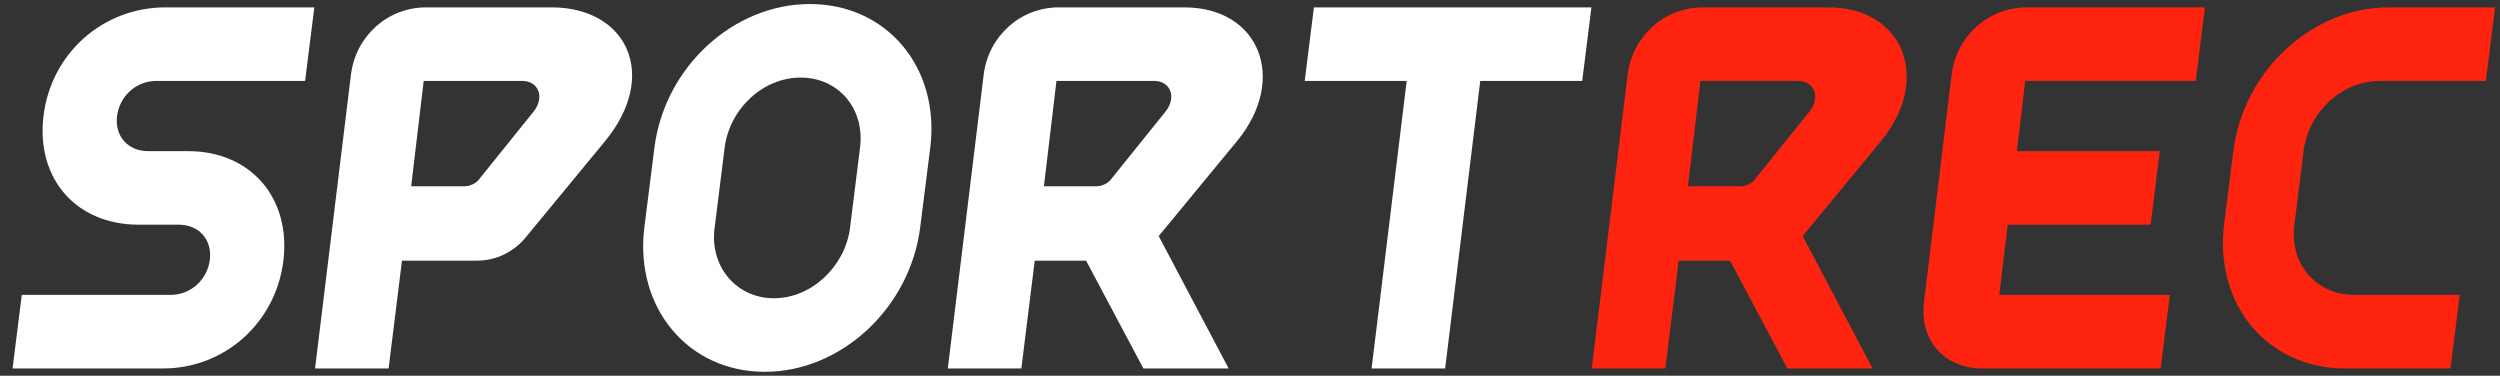 <svg width="173" height="26" viewBox="0 0 173 26" fill="none" xmlns="http://www.w3.org/2000/svg">
<rect x="0" y="0" width="173" height="26" fill="#333333" stroke="none"/>
<g clip-path="url(#clip0_3994_94538)">
<path d="M81.957 0.51H73.281C70.621 0.51 68.422 2.476 68.075 5.137L65.588 25.498H70.678L71.603 18.036H75.157L79.123 25.498H85.023L80.182 16.337L85.601 9.765C89.129 5.484 87.163 0.511 81.957 0.511V0.51ZM80.685 7.682L76.867 12.425C76.635 12.715 76.23 12.888 75.883 12.888H72.239L73.107 5.6H79.874C80.974 5.6 81.436 6.699 80.684 7.682H80.685Z" fill="white"/>
<path d="M126.519 0.51H117.843C115.183 0.51 112.985 2.476 112.638 5.137L110.15 25.498H115.241L116.166 18.036H119.72L123.685 25.498H129.585L124.744 16.337L130.163 9.765C133.692 5.484 131.725 0.511 126.519 0.511V0.51ZM125.247 7.682L121.429 12.425C121.198 12.715 120.793 12.888 120.446 12.888H116.802L117.67 5.6H124.437C125.536 5.6 125.999 6.699 125.247 7.682H125.247Z" fill="#FF2410"/>
<path d="M38.171 0.51H29.495C26.834 0.51 24.636 2.476 24.289 5.137L21.802 25.498H26.892L27.817 18.036H33.023C34.295 18.036 35.568 17.457 36.436 16.358L41.873 9.764C45.633 5.195 43.377 0.51 38.171 0.51ZM36.956 7.682L33.138 12.425C32.907 12.715 32.502 12.888 32.155 12.888H28.453L29.32 5.6H36.146C37.245 5.6 37.708 6.699 36.956 7.682H36.956Z" fill="white"/>
<path d="M56.044 0.279C50.723 0.279 45.98 4.675 45.285 10.227L44.591 15.722C43.897 21.275 47.599 25.729 52.92 25.729C58.242 25.729 62.984 21.275 63.679 15.722L64.373 10.227C65.067 4.675 61.365 0.279 56.044 0.279ZM59.514 10.227L58.82 15.78C58.473 18.441 56.16 20.639 53.557 20.639C50.954 20.639 49.103 18.441 49.45 15.78L50.144 10.227C50.491 7.509 52.805 5.368 55.408 5.368C58.011 5.368 59.861 7.509 59.514 10.227Z" fill="white"/>
<path d="M3.01 8.029C2.49 12.367 5.266 15.549 9.604 15.549H12.38C13.768 15.549 14.694 16.59 14.521 17.978C14.347 19.366 13.19 20.407 11.802 20.407H1.507L0.87 25.498H11.282C15.562 25.498 19.09 22.316 19.611 18.036C20.132 13.698 17.355 10.459 13.017 10.459H10.241C8.853 10.459 7.927 9.417 8.1 8.029C8.274 6.641 9.431 5.6 10.819 5.6H21.114L21.751 0.51H11.455C7.117 0.51 3.531 3.691 3.01 8.029Z" fill="white"/>
<path d="M159.406 10.459C159.753 7.74 162.067 5.6 164.67 5.6H172.024L172.661 0.51H165.306C159.984 0.51 155.242 4.906 154.547 10.459L153.911 15.491C153.217 21.043 156.861 25.439 162.182 25.497H169.576L170.212 20.407H162.819C160.216 20.349 158.423 18.209 158.77 15.548L159.406 10.458V10.459Z" fill="#FF2410"/>
<path d="M135.055 5.137L133.147 20.87C132.8 23.531 134.535 25.498 137.196 25.498H149.516L150.152 20.407H138.352L138.931 15.549H148.822L149.458 10.459H139.567L140.146 5.6H151.945L152.582 0.51H140.262C137.601 0.51 135.403 2.476 135.056 5.137L135.055 5.137Z" fill="#FF2410"/>
<path d="M90.286 5.6H97.343L94.914 25.498H100.004L102.433 5.6H109.489L110.126 0.51H90.923L90.286 5.6Z" fill="white"/>
</g>
<defs>
<clipPath id="clip0_3994_94538">
<rect width="171.791" height="25.45" fill="white" transform="translate(0.87 0.279)"/>
</clipPath>
</defs>
</svg>

